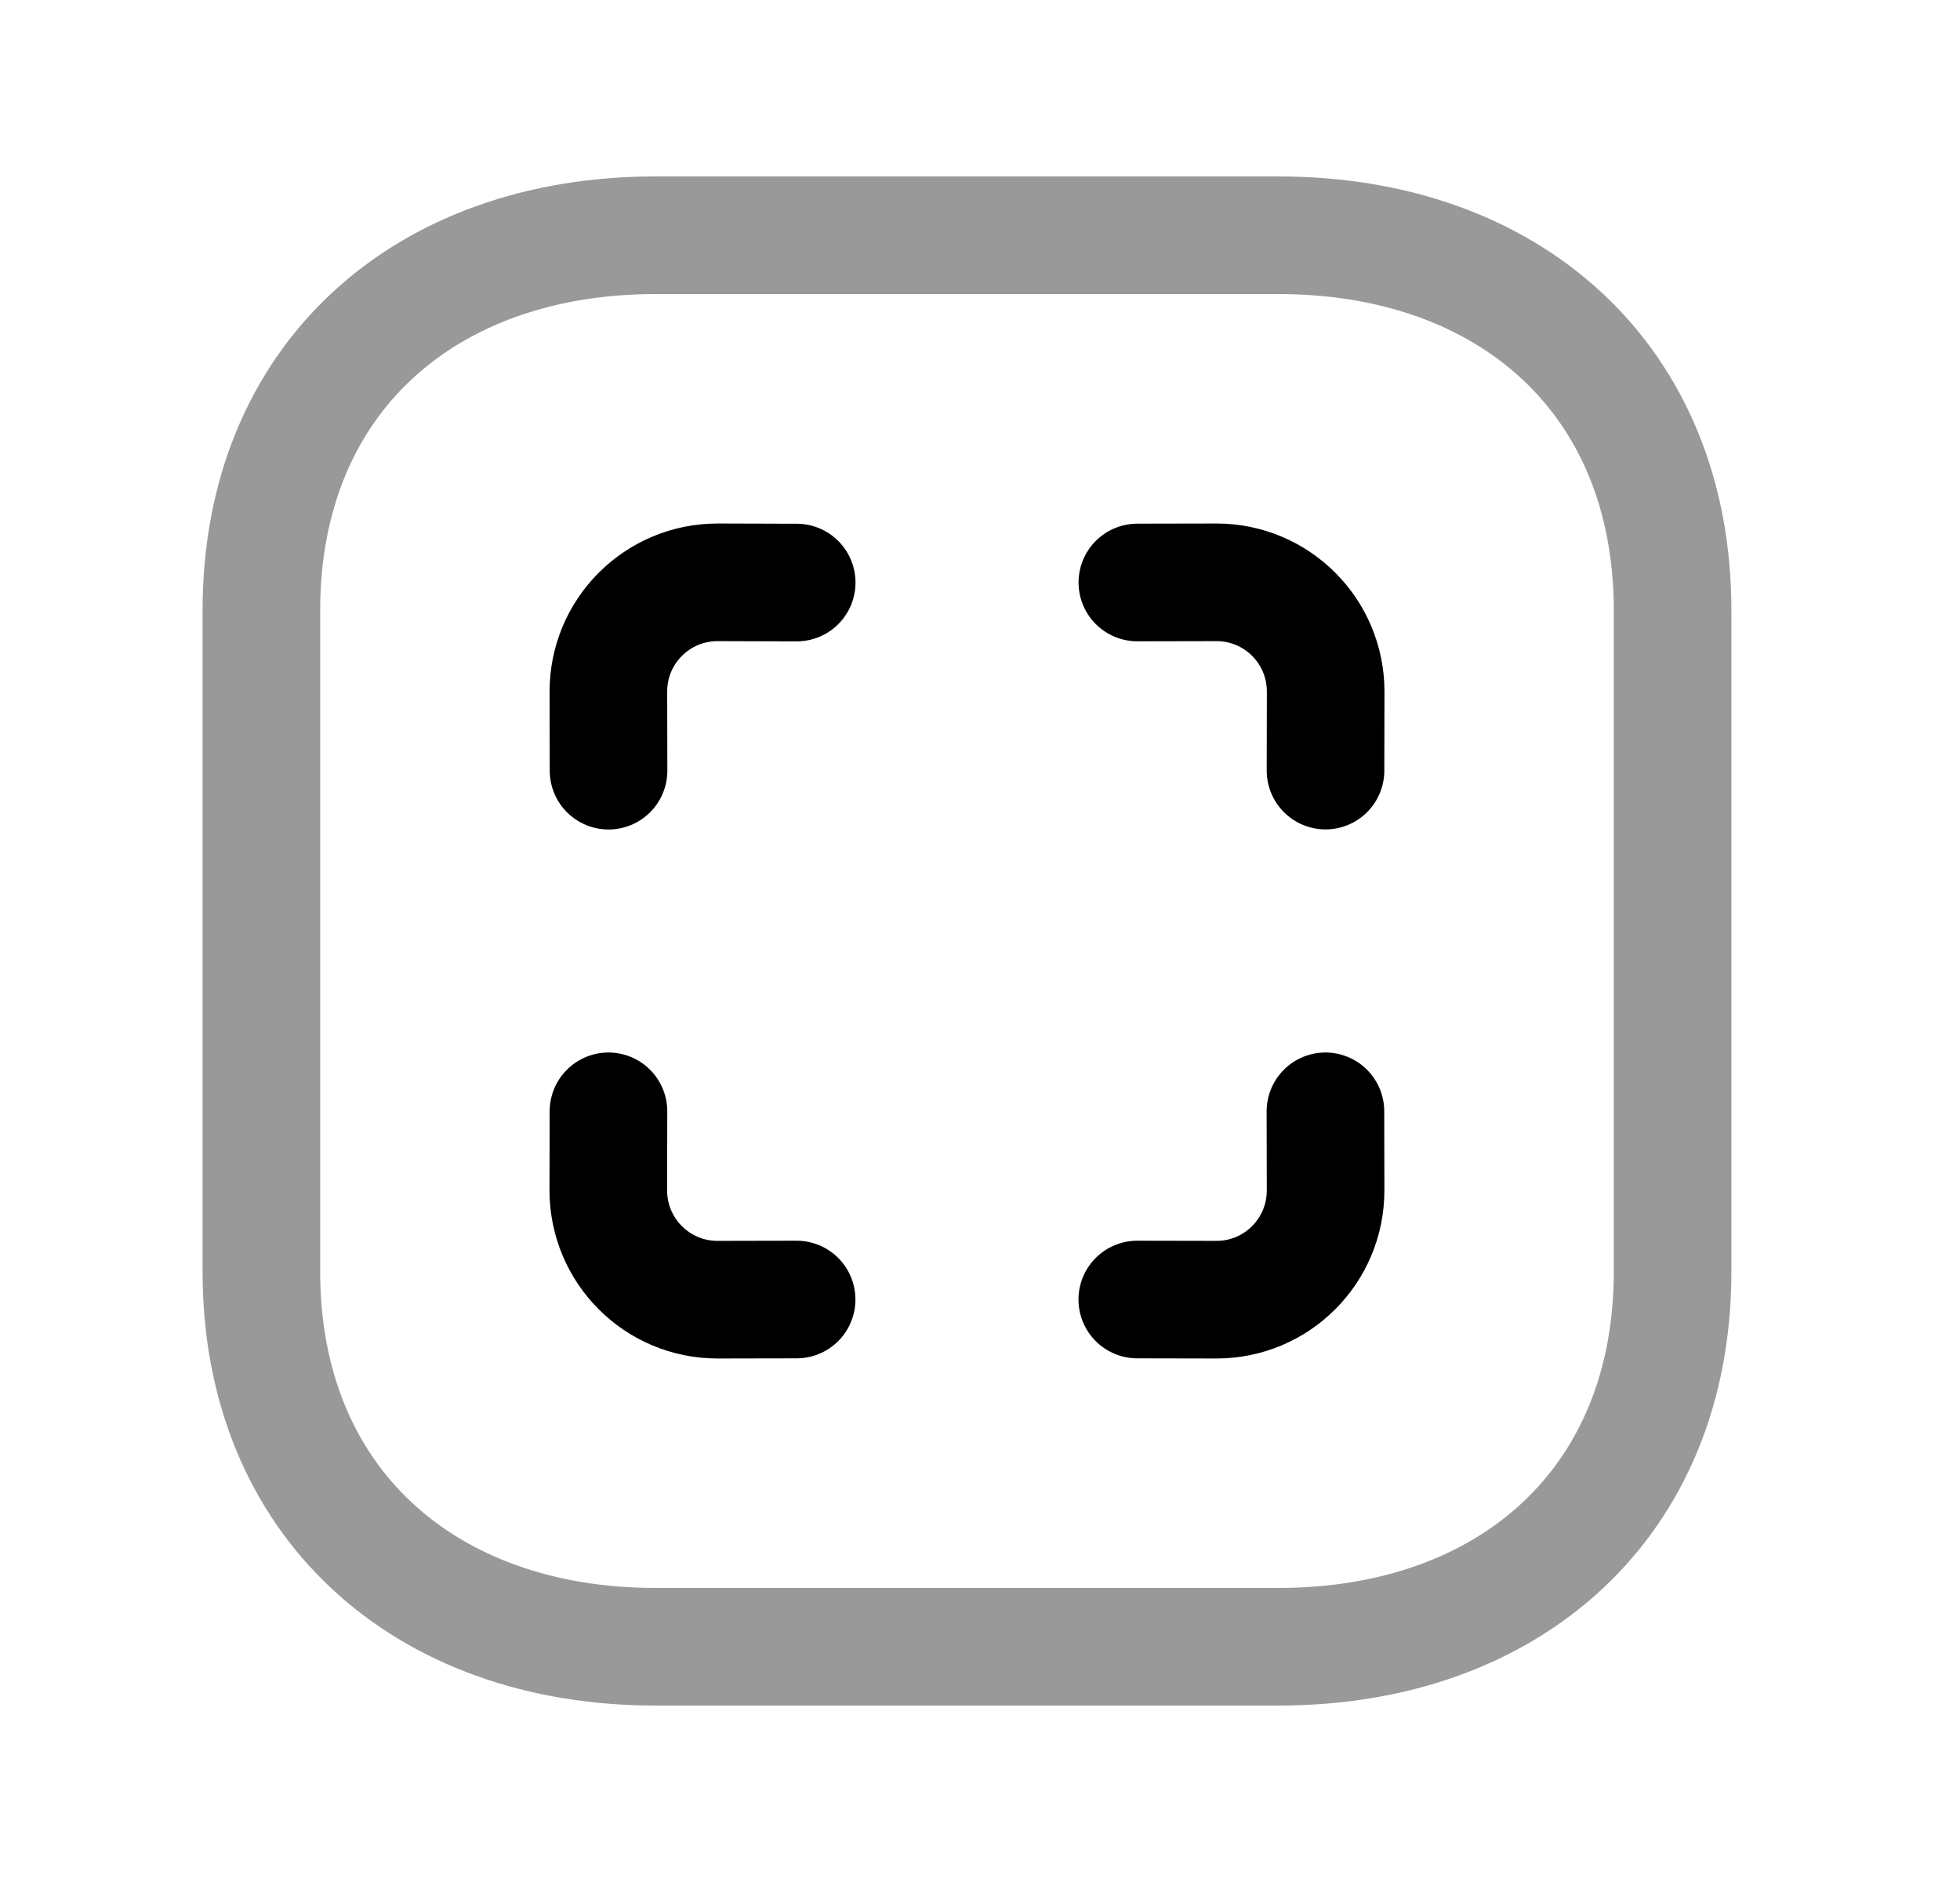 <svg width="25" height="24" viewBox="0 0 25 24" fill="none" xmlns="http://www.w3.org/2000/svg">
<path opacity="0.4" d="M3.334 16.218V7.783C3.334 4.835 5.415 3 8.36 3H16.308C19.253 3 21.334 4.835 21.334 7.783V16.218C21.334 19.166 19.253 21 16.308 21H8.36C5.415 21 3.334 19.156 3.334 16.218Z" stroke="black" stroke-width="1.5" stroke-linecap="round" stroke-linejoin="round"/>
<path d="M10.161 16.572L9.155 16.574C8.383 16.576 7.758 15.95 7.759 15.178L7.761 14.172" stroke="black" stroke-width="1.5" stroke-linecap="round" stroke-linejoin="round"/>
<path d="M16.906 14.172L16.908 15.178C16.91 15.95 16.285 16.576 15.513 16.574L14.506 16.572" stroke="black" stroke-width="1.5" stroke-linecap="round" stroke-linejoin="round"/>
<path d="M7.762 9.828L7.76 8.822C7.758 8.05 8.383 7.425 9.155 7.426L10.162 7.429" stroke="black" stroke-width="1.5" stroke-linecap="round" stroke-linejoin="round"/>
<path d="M14.507 7.428L15.513 7.426C16.285 7.424 16.91 8.049 16.909 8.821L16.907 9.827" stroke="black" stroke-width="1.5" stroke-linecap="round" stroke-linejoin="round"/>
</svg>